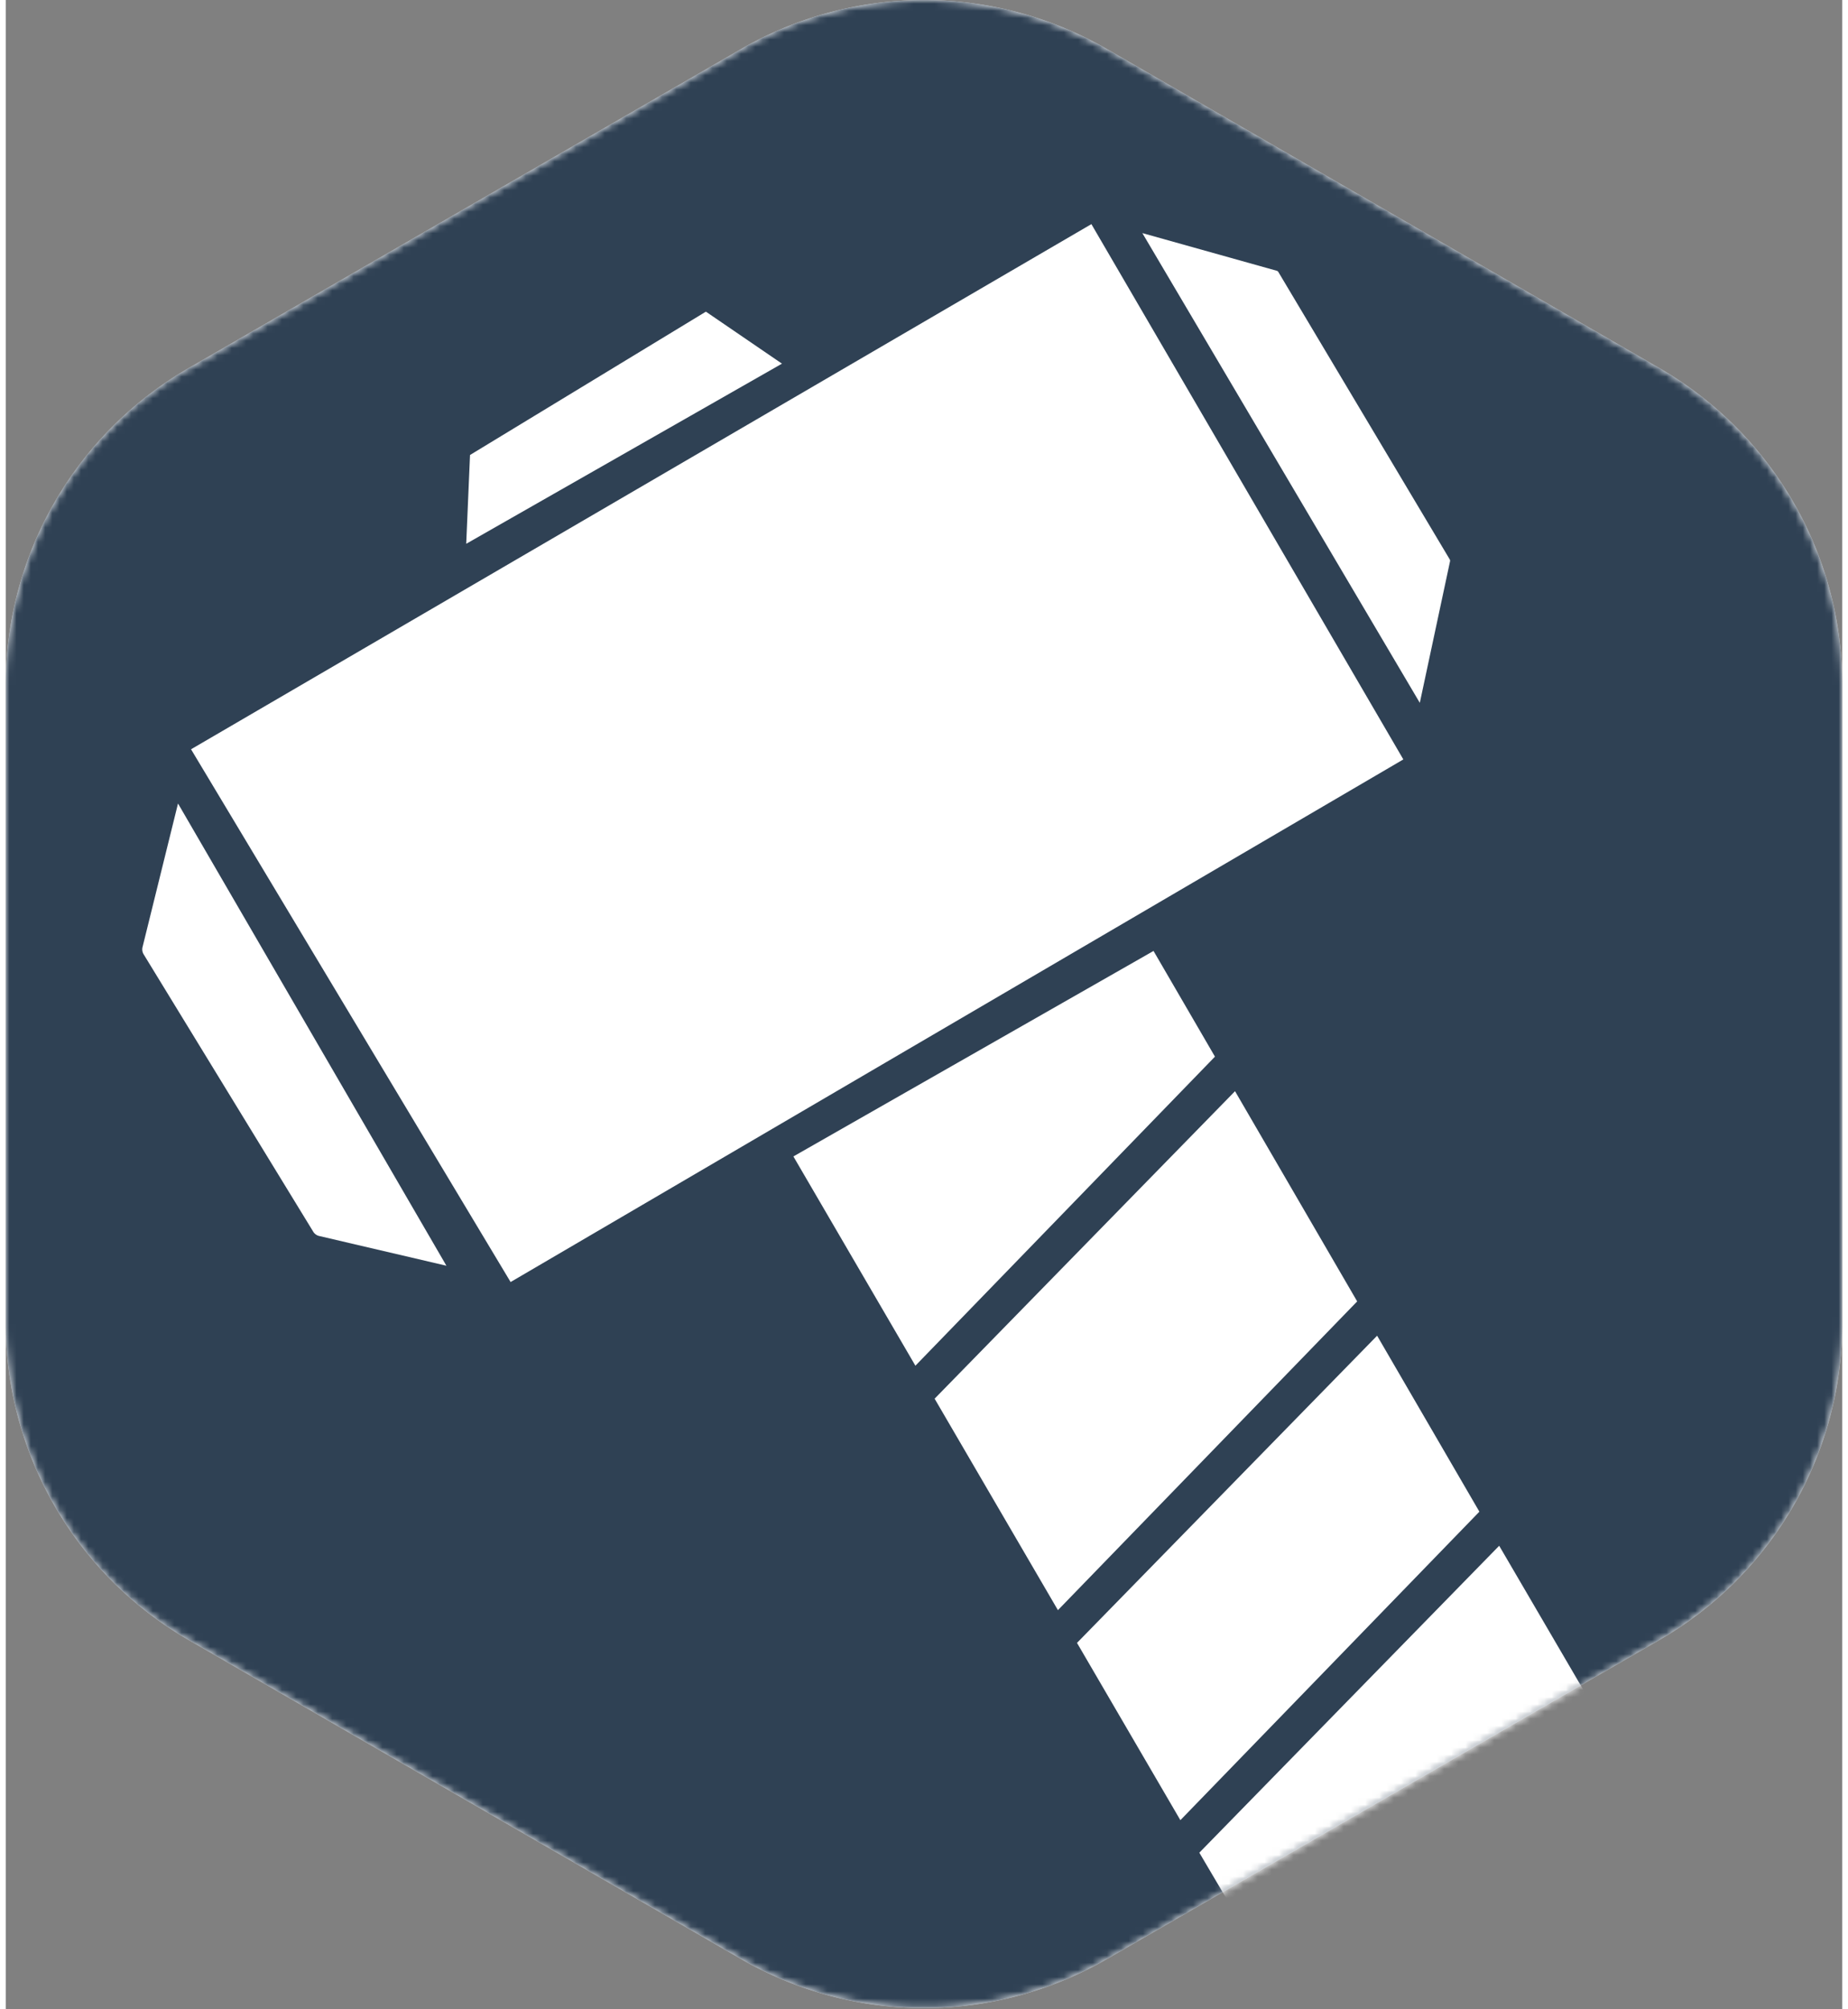<svg xmlns="http://www.w3.org/2000/svg" xmlns:xlink="http://www.w3.org/1999/xlink" width="0.92em" height="1em" viewBox="0 0 256 280"><rect x="0" y="0" width="256" height="280" fill="#808080" stroke="none"/><defs><path id="IconifyId195ac99e25a590abd117244" d="M25.484 51.303l77.032-44.475a50.97 50.97 0 0 1 50.968 0l77.032 44.475A50.967 50.967 0 0 1 256 95.442v88.95a50.967 50.967 0 0 1-25.484 44.139l-77.032 44.475a50.97 50.97 0 0 1-50.968 0l-77.032-44.475A50.969 50.969 0 0 1 0 184.392v-88.95a50.969 50.969 0 0 1 25.484-44.139"/></defs><mask id="IconifyId195ac99e25a590abd117245" fill="#fff"><use xlink:href="#IconifyId195ac99e25a590abd117244"/></mask><use fill="#FFF" xlink:href="#IconifyId195ac99e25a590abd117244"/><path d="M25.484 51.303l77.032-44.475a50.97 50.97 0 0 1 50.968 0l77.032 44.475A50.967 50.967 0 0 1 256 95.442v88.95a50.967 50.967 0 0 1-25.484 44.139l-77.032 44.475a50.97 50.97 0 0 1-50.968 0l-77.032-44.475A50.969 50.969 0 0 1 0 184.392v-88.95a50.969 50.969 0 0 1 25.484-44.139" fill="#2F4154" mask="url(#IconifyId195ac99e25a590abd117245)"/><path d="M151.333 31.233L25.83 104.414l44.545 74.241l124.442-72.827l-43.484-74.595zm45.78 66.708l-38.676-65.458l18.74 5.251a.362.362 0 0 1 .215.165l23.891 40.053a.364.364 0 0 1 .044.264l-4.214 19.725zM64.188 75.778l44.014-25.101l-10.605-7.247l-32.879 19.974l-.53 12.374zM24.014 111.97l37.413 64.413l-17.737-4.144a1.317 1.317 0 0 1-.825-.596l-23.642-38.656a1.321 1.321 0 0 1-.155-1.003l4.946-20.014zm147.34 40.092L129.48 194.91l17.187 29.469l41.715-43.025l-17.027-29.292zm-11.36-19.544l-50.2 28.636l17.007 29.162l41.756-43.068l-8.563-14.73zm31.167 53.617l-41.834 42.806l14.41 24.706l41.68-42.989l-14.256-24.523zm17.016 29.272l-41.798 42.77l5.149 8.727l49.902-28.811l-13.253-22.686z" fill="#FFF" mask="url(#IconifyId195ac99e25a590abd117245)"/></svg>